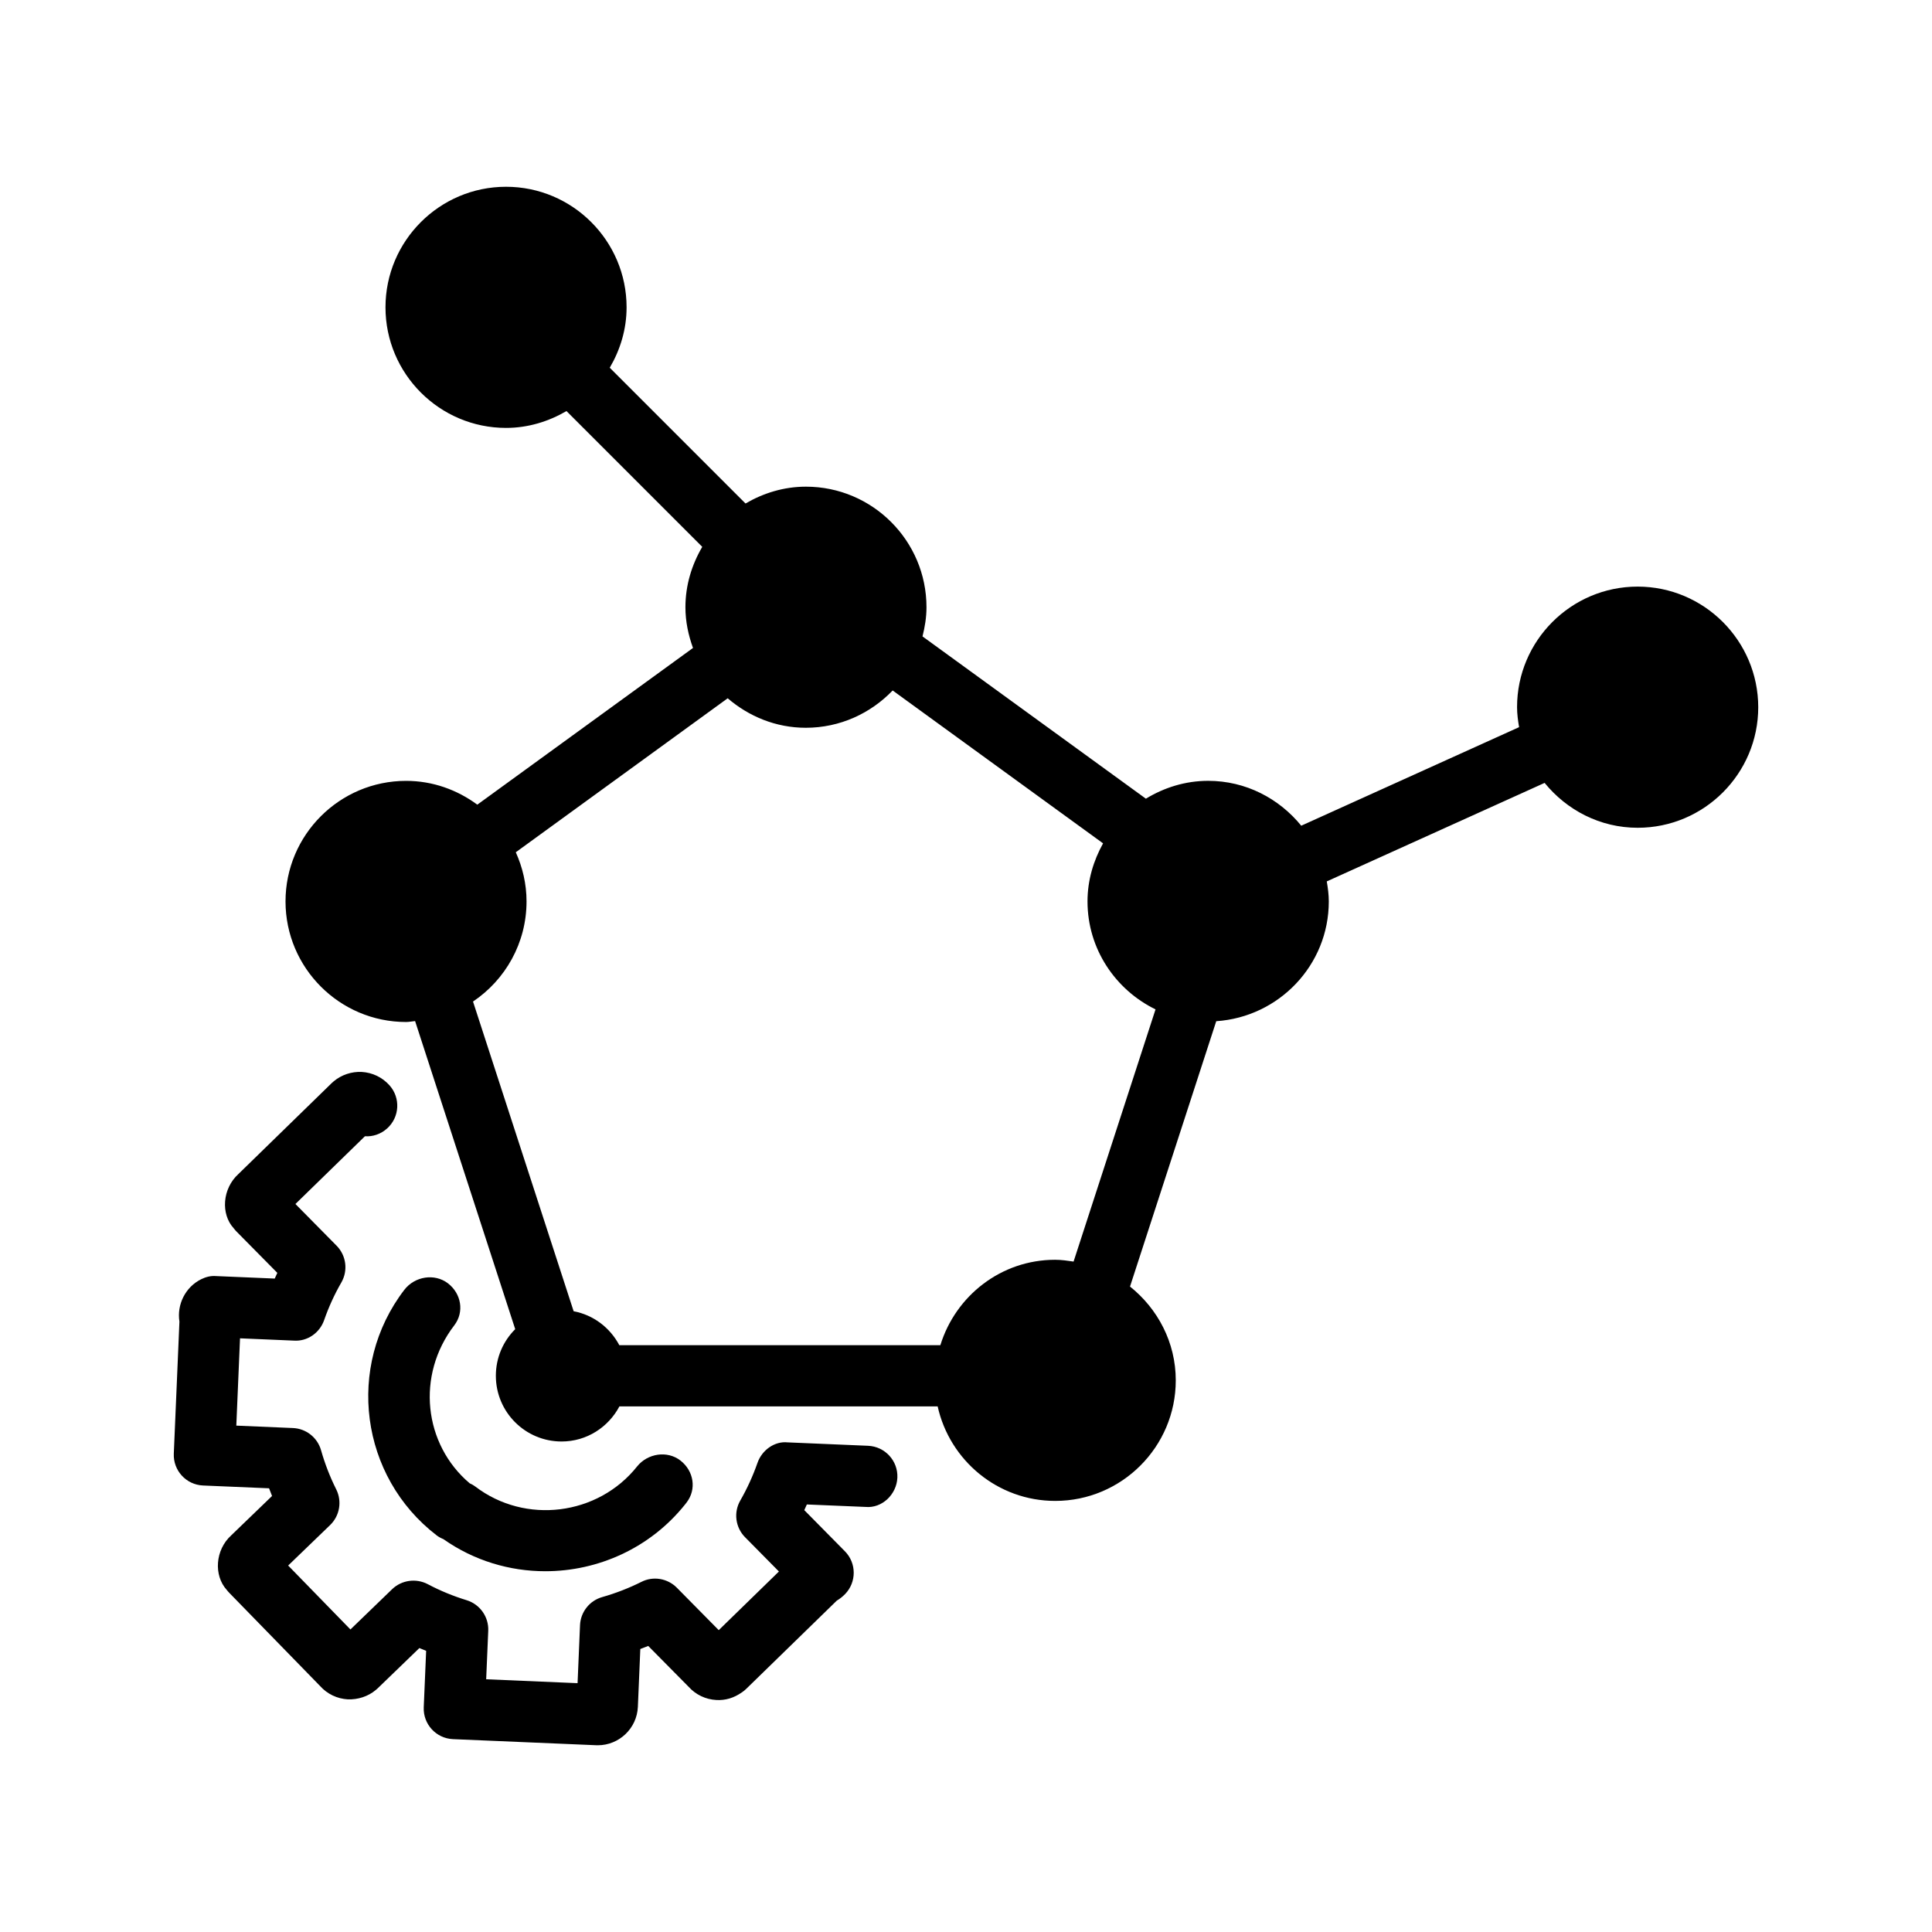 <?xml version="1.0" encoding="utf-8"?>
<!-- Generator: Adobe Illustrator 26.5.1, SVG Export Plug-In . SVG Version: 6.00 Build 0)  -->
<svg version="1.1" id="Layer_1" xmlns="http://www.w3.org/2000/svg" xmlns:xlink="http://www.w3.org/1999/xlink" x="0px" y="0px"
	 viewBox="0 0 50.5 50.5" style="enable-background:new 0 0 50.5 50.5;" xml:space="preserve">
<g>
	<path d="M11.708,33.544c-0.351-0.268-0.869-0.181-1.139,0.17c-1.536,2.003-1.157,4.882,0.845,6.419
		c0.052,0.04,0.112,0.072,0.176,0.098c0.801,0.564,1.734,0.839,2.663,0.839c1.376,0,2.743-0.602,3.66-1.753l0.034-0.044
		c0.267-0.348,0.187-0.824-0.159-1.095c-0.347-0.271-0.862-0.188-1.135,0.153c-1.025,1.286-2.923,1.522-4.23,0.525
		c-0.044-0.033-0.094-0.062-0.147-0.085c-1.202-1.02-1.404-2.821-0.402-4.128C12.142,34.293,12.058,33.813,11.708,33.544z"/>
	<path d="M22.69,37.791l-2.101-0.089c-0.342-0.037-0.673,0.202-0.789,0.535c-0.12,0.343-0.271,0.673-0.449,0.983
		c-0.18,0.312-0.129,0.705,0.124,0.961l0.885,0.896l-1.573,1.533l-1.095-1.109c-0.244-0.246-0.62-0.31-0.928-0.152
		c-0.325,0.162-0.668,0.296-1.021,0.396c-0.333,0.094-0.567,0.391-0.582,0.735l-0.064,1.516l-2.389-0.102l0.054-1.267
		c0.016-0.364-0.217-0.693-0.566-0.8s-0.691-0.247-1.017-0.42c-0.305-0.158-0.68-0.107-0.929,0.132l-1.09,1.053l-1.628-1.671
		l1.096-1.057c0.252-0.243,0.317-0.622,0.16-0.935c-0.163-0.325-0.296-0.668-0.396-1.021c-0.094-0.332-0.391-0.567-0.736-0.581
		l-1.479-0.063l0.097-2.282l1.409,0.06c0.353,0.024,0.674-0.203,0.79-0.537c0.118-0.339,0.269-0.67,0.449-0.982
		c0.18-0.312,0.129-0.705-0.124-0.962l-1.076-1.09L9.539,29.7c0.204,0.015,0.414-0.055,0.579-0.203
		c0.329-0.294,0.357-0.8,0.062-1.129c-0.188-0.21-0.446-0.333-0.727-0.349c-0.263-0.012-0.526,0.074-0.731,0.246
		c-0.019,0.015-0.036,0.03-0.053,0.047l-2.435,2.373c-0.428,0.387-0.463,1.052-0.127,1.418c0.024,0.032,0.051,0.064,0.08,0.093
		l1.062,1.075c-0.023,0.05-0.046,0.1-0.068,0.149l-1.532-0.065c-0.136-0.012-0.269,0.022-0.39,0.082
		c-0.416,0.206-0.639,0.664-0.569,1.107l-0.147,3.452c-0.019,0.441,0.323,0.814,0.764,0.833l1.726,0.073
		c0.025,0.067,0.051,0.135,0.078,0.201l-1.064,1.026c-0.427,0.386-0.462,1.05-0.123,1.426C5.948,41.586,5.973,41.614,6,41.642
		l2.366,2.428c0.188,0.21,0.446,0.333,0.727,0.349c0.261,0.009,0.527-0.074,0.731-0.246c0.017-0.015,0.034-0.029,0.05-0.044
		l1.088-1.051c0.059,0.025,0.117,0.05,0.177,0.073l-0.063,1.475c-0.019,0.441,0.323,0.814,0.764,0.833l3.74,0.159
		c0.015,0.001,0.03,0.001,0.045,0.001c0.558,0,1.024-0.441,1.048-1.004l0.064-1.512c0.069-0.025,0.138-0.053,0.207-0.08l1.054,1.066
		c0.188,0.209,0.446,0.332,0.727,0.347c0.236,0.013,0.46-0.053,0.668-0.201l0,0.001c0.041-0.027,0.079-0.059,0.114-0.093
		l2.365-2.304c0.08-0.048,0.153-0.105,0.218-0.172c0.302-0.312,0.3-0.81-0.005-1.118l-1.062-1.076
		c0.023-0.049,0.045-0.099,0.067-0.148l1.533,0.064c0.429,0.041,0.814-0.324,0.833-0.765C23.475,38.183,23.132,37.81,22.69,37.791z"
		/>
	<path d="M42.805,15.333c-1.737,0-3.151,1.414-3.151,3.151c0,0.179,0.024,0.352,0.053,0.523l-5.694,2.576
		c-0.578-0.71-1.448-1.173-2.433-1.173c-0.598,0-1.152,0.177-1.628,0.467l-5.839-4.242c0.062-0.246,0.104-0.499,0.104-0.763
		c0-1.738-1.414-3.151-3.151-3.151c-0.578,0-1.113,0.168-1.579,0.44l-3.549-3.549c0.273-0.466,0.44-1.001,0.44-1.579
		c0-1.738-1.414-3.151-3.151-3.151s-3.151,1.414-3.151,3.151c0,1.738,1.414,3.152,3.151,3.152c0.578,0,1.113-0.168,1.58-0.44
		l3.549,3.549c-0.273,0.466-0.44,1.001-0.44,1.579c0,0.375,0.077,0.73,0.198,1.064l-5.638,4.096
		c-0.523-0.386-1.163-0.622-1.862-0.622c-1.738,0-3.151,1.414-3.151,3.151s1.414,3.152,3.151,3.152c0.081,0,0.157-0.018,0.236-0.024
		l2.617,8.053c-0.313,0.311-0.506,0.742-0.506,1.218c0,0.949,0.769,1.718,1.718,1.718c0.658,0,1.223-0.374,1.512-0.918h8.318
		c0.313,1.411,1.569,2.471,3.073,2.471c1.737,0,3.151-1.414,3.151-3.151c0-0.995-0.473-1.874-1.196-2.452l2.254-6.936
		c1.638-0.11,2.942-1.465,2.942-3.131c0-0.179-0.024-0.352-0.053-0.523l5.694-2.575c0.578,0.71,1.448,1.173,2.433,1.173
		c1.737,0,3.151-1.414,3.151-3.152C45.956,16.747,44.542,15.333,42.805,15.333z M27.579,32.929c-1.416,0-2.602,0.945-2.999,2.232
		h-8.392c-0.241-0.454-0.673-0.789-1.194-0.887l-2.63-8.095c0.843-0.566,1.399-1.528,1.399-2.617c0-0.459-0.104-0.892-0.281-1.285
		l5.539-4.025c0.552,0.474,1.26,0.771,2.042,0.771c0.893,0,1.696-0.377,2.27-0.975l5.5,3.996c-0.251,0.452-0.407,0.965-0.407,1.517
		c0,1.243,0.73,2.311,1.778,2.823l-2.142,6.592C27.905,32.953,27.745,32.929,27.579,32.929z"/>
</g>
</svg>
